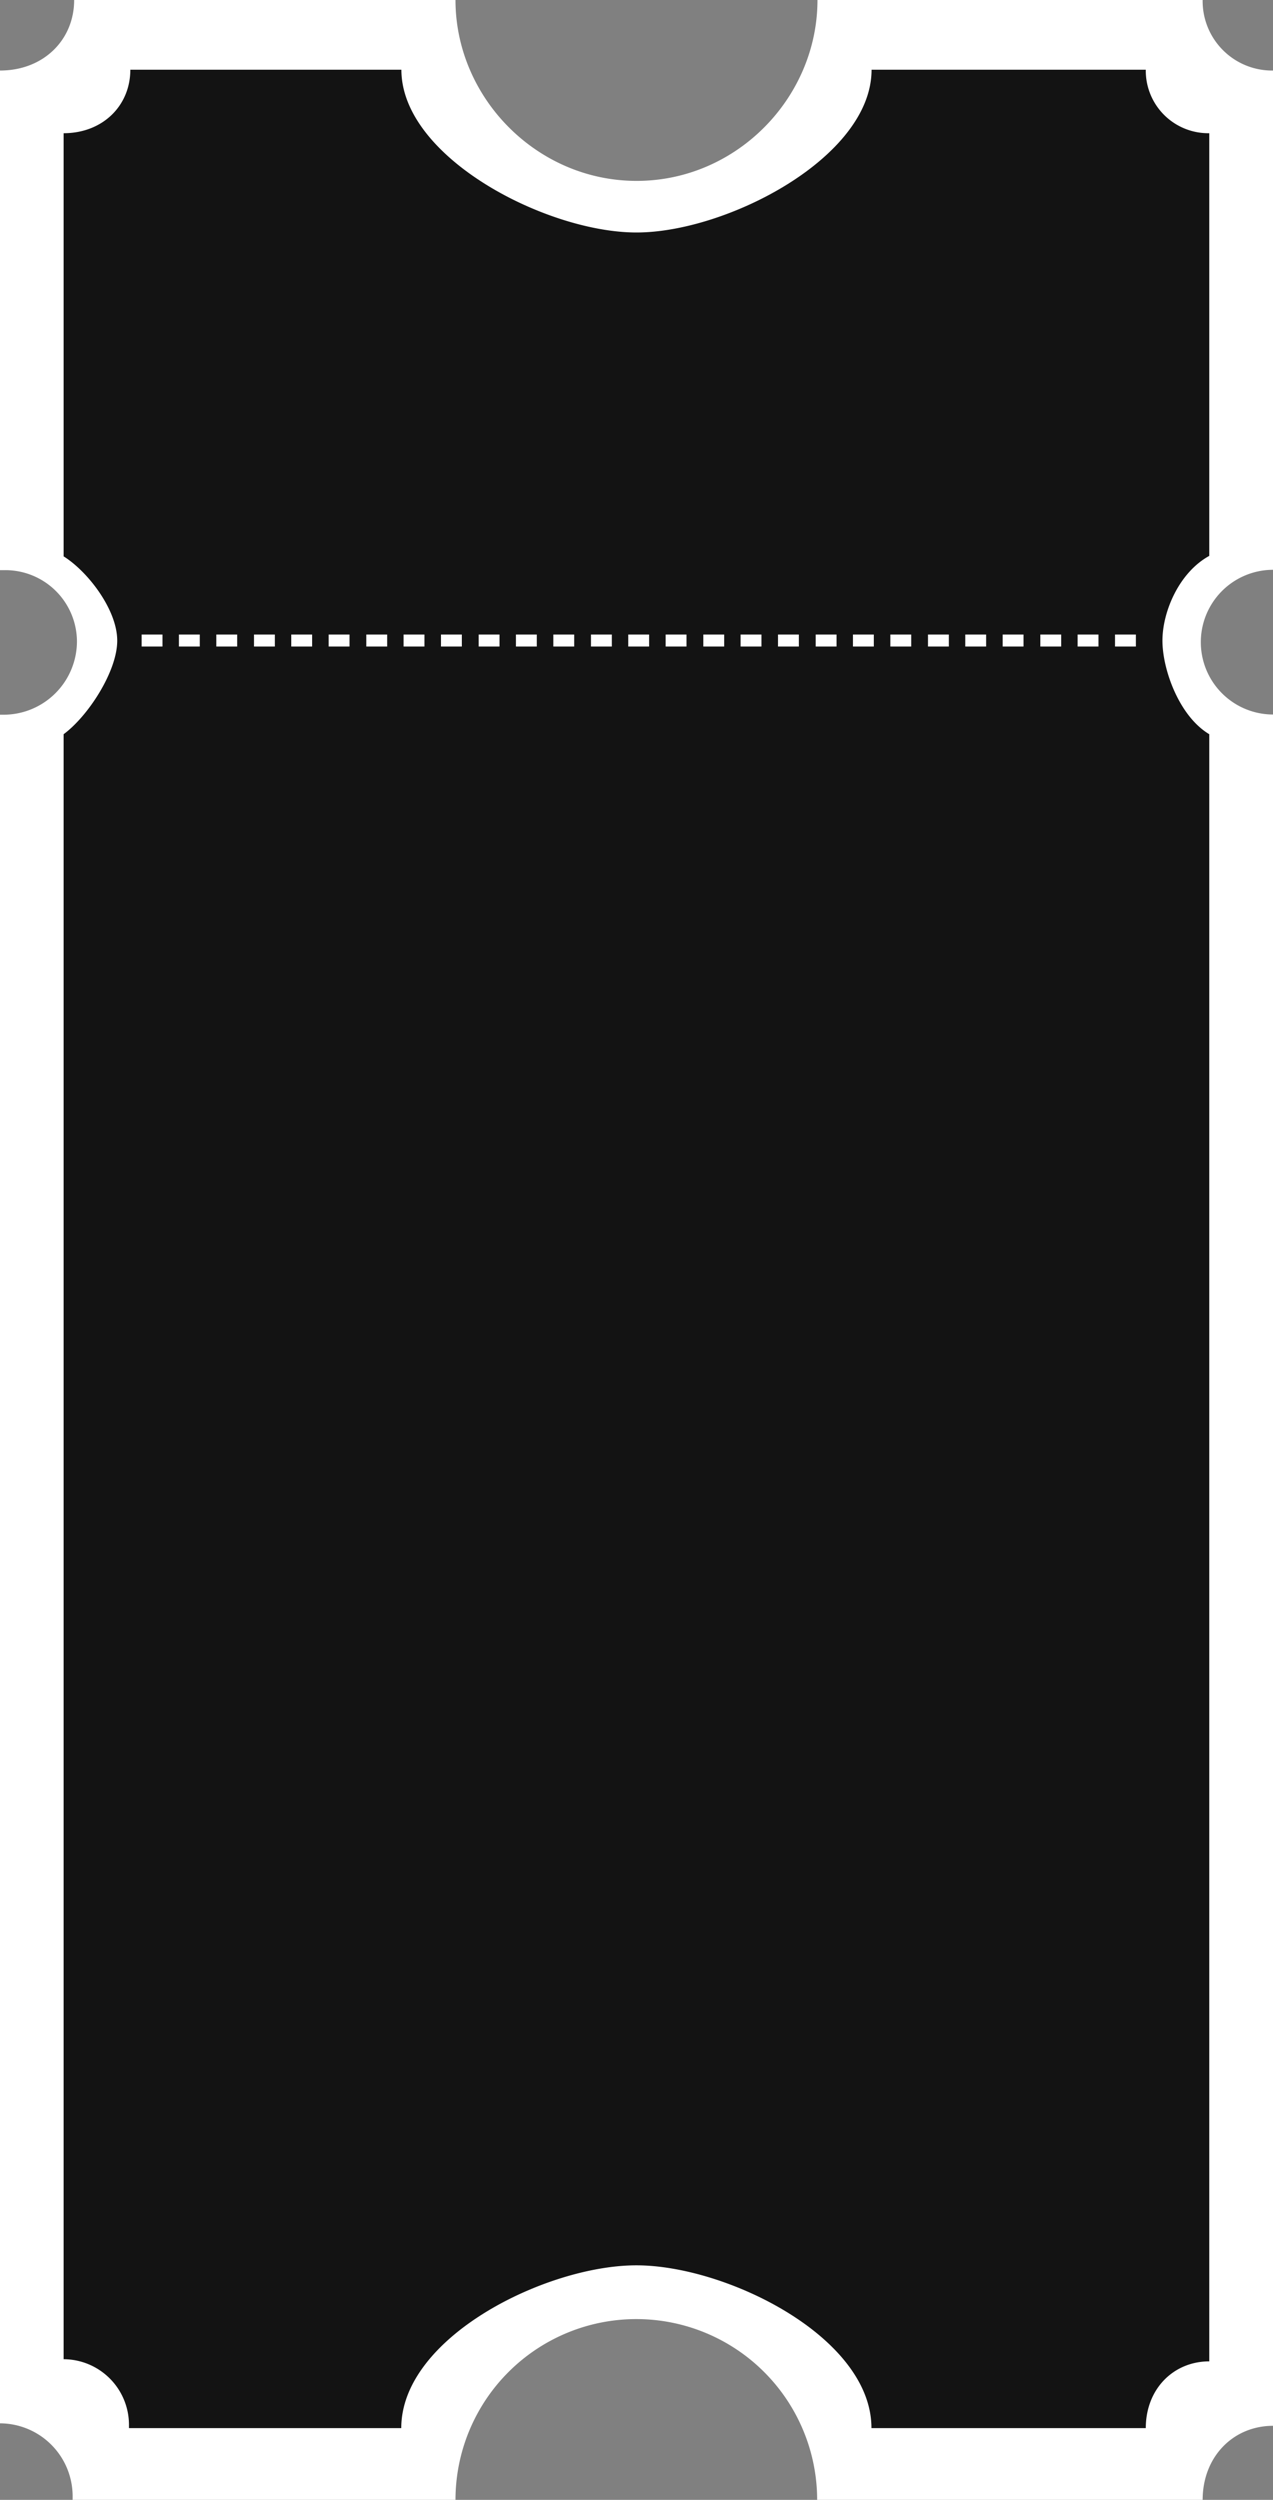<svg xmlns="http://www.w3.org/2000/svg" viewBox="0 0 318.61 625.46"><rect x="0" y="0" width="318.61" height="625.46" fill="#808080" stroke="none"/><defs><style>.cls-1,.cls-4{fill:#fff;}.cls-1,.cls-2{fill-rule:evenodd;}.cls-2{fill:#131313;}.cls-3{fill:none;}</style></defs><title>ticket</title><g id="Layer_2" data-name="Layer 2"><g id="Layer_1-2" data-name="Layer 1"><path class="cls-1" d="M114,0H18.56c0,10-7.69,17.65-18.56,17.65v125c.91,0,.83,0,1.13,0a17.92,17.92,0,0,1,18.13,17.86A18.38,18.38,0,0,1,1.07,178.82c-.31,0-.17,0-1.07,0V606.31a18.26,18.26,0,0,1,18.18,18.18c0,.31,0,1,0,1H114a45.26,45.26,0,0,1,90.52,0H301c0-10.86,7.69-18.56,17.65-18.56V178.77a18.1,18.1,0,0,1,0-36.21V17.65A17.39,17.39,0,0,1,301,0h-96.4c0,24.44-20.26,45.26-45.26,45.26S114,24.44,114,0Z"/><path class="cls-2" d="M15.92,139.2C22,143,29.34,152.56,29.34,160.29S22,179.23,15.92,183.7V590.27a16.43,16.43,0,0,1,16.36,16.36c0,.28,0,.88,0,.88h68.15c0-22.81,36.34-40.73,58.84-40.73s58.84,17.92,58.84,40.73h68.66c0-9.78,6.92-16.7,15.89-16.7V183.7c-7.51-4.47-11.72-16.13-11.72-23.41s4.17-17.07,11.72-21.21V33.33a15.65,15.65,0,0,1-15.89-15.89H218.14c0,22-36.34,40.73-58.84,40.73s-58.84-18.74-58.84-40.73H32.62c0,9-6.92,15.89-16.7,15.89"/><rect class="cls-3" x="33.32" y="144.82" width="28.12" height="30"/><rect class="cls-4" x="54.14" y="158.76" width="5.22" height="3"/><rect class="cls-4" x="44.78" y="158.76" width="5.22" height="3"/><rect class="cls-4" x="35.45" y="158.76" width="5.22" height="3"/><rect class="cls-3" x="61.44" y="144.82" width="28.12" height="30"/><rect class="cls-4" x="82.26" y="158.76" width="5.22" height="3"/><rect class="cls-4" x="72.9" y="158.76" width="5.22" height="3"/><rect class="cls-4" x="63.57" y="158.76" width="5.22" height="3"/><rect class="cls-3" x="89.55" y="144.82" width="28.12" height="30"/><rect class="cls-4" x="110.37" y="158.76" width="5.22" height="3"/><rect class="cls-4" x="101.01" y="158.76" width="5.22" height="3"/><rect class="cls-4" x="91.68" y="158.76" width="5.22" height="3"/><rect class="cls-3" x="117.67" y="144.82" width="28.12" height="30"/><rect class="cls-4" x="138.49" y="158.76" width="5.22" height="3"/><rect class="cls-4" x="129.13" y="158.76" width="5.22" height="3"/><rect class="cls-4" x="119.8" y="158.76" width="5.22" height="3"/><rect class="cls-3" x="145.78" y="144.82" width="28.12" height="30"/><rect class="cls-4" x="166.6" y="158.76" width="5.22" height="3"/><rect class="cls-4" x="157.24" y="158.76" width="5.22" height="3"/><rect class="cls-4" x="147.91" y="158.76" width="5.22" height="3"/><rect class="cls-3" x="173.9" y="144.82" width="28.12" height="30"/><rect class="cls-4" x="194.72" y="158.76" width="5.22" height="3"/><rect class="cls-4" x="185.36" y="158.76" width="5.22" height="3"/><rect class="cls-4" x="176.03" y="158.76" width="5.22" height="3"/><rect class="cls-3" x="202.02" y="144.82" width="28.12" height="30"/><rect class="cls-4" x="222.84" y="158.76" width="5.22" height="3"/><rect class="cls-4" x="213.48" y="158.76" width="5.22" height="3"/><rect class="cls-4" x="204.15" y="158.76" width="5.22" height="3"/><rect class="cls-3" x="230.13" y="144.82" width="28.12" height="30"/><rect class="cls-4" x="250.95" y="158.76" width="5.22" height="3"/><rect class="cls-4" x="241.59" y="158.76" width="5.22" height="3"/><rect class="cls-4" x="232.26" y="158.76" width="5.22" height="3"/><rect class="cls-3" x="258.25" y="144.82" width="28.12" height="30"/><rect class="cls-4" x="279.07" y="158.76" width="5.22" height="3"/><rect class="cls-4" x="269.71" y="158.76" width="5.22" height="3"/><rect class="cls-4" x="260.38" y="158.76" width="5.22" height="3"/></g></g></svg>